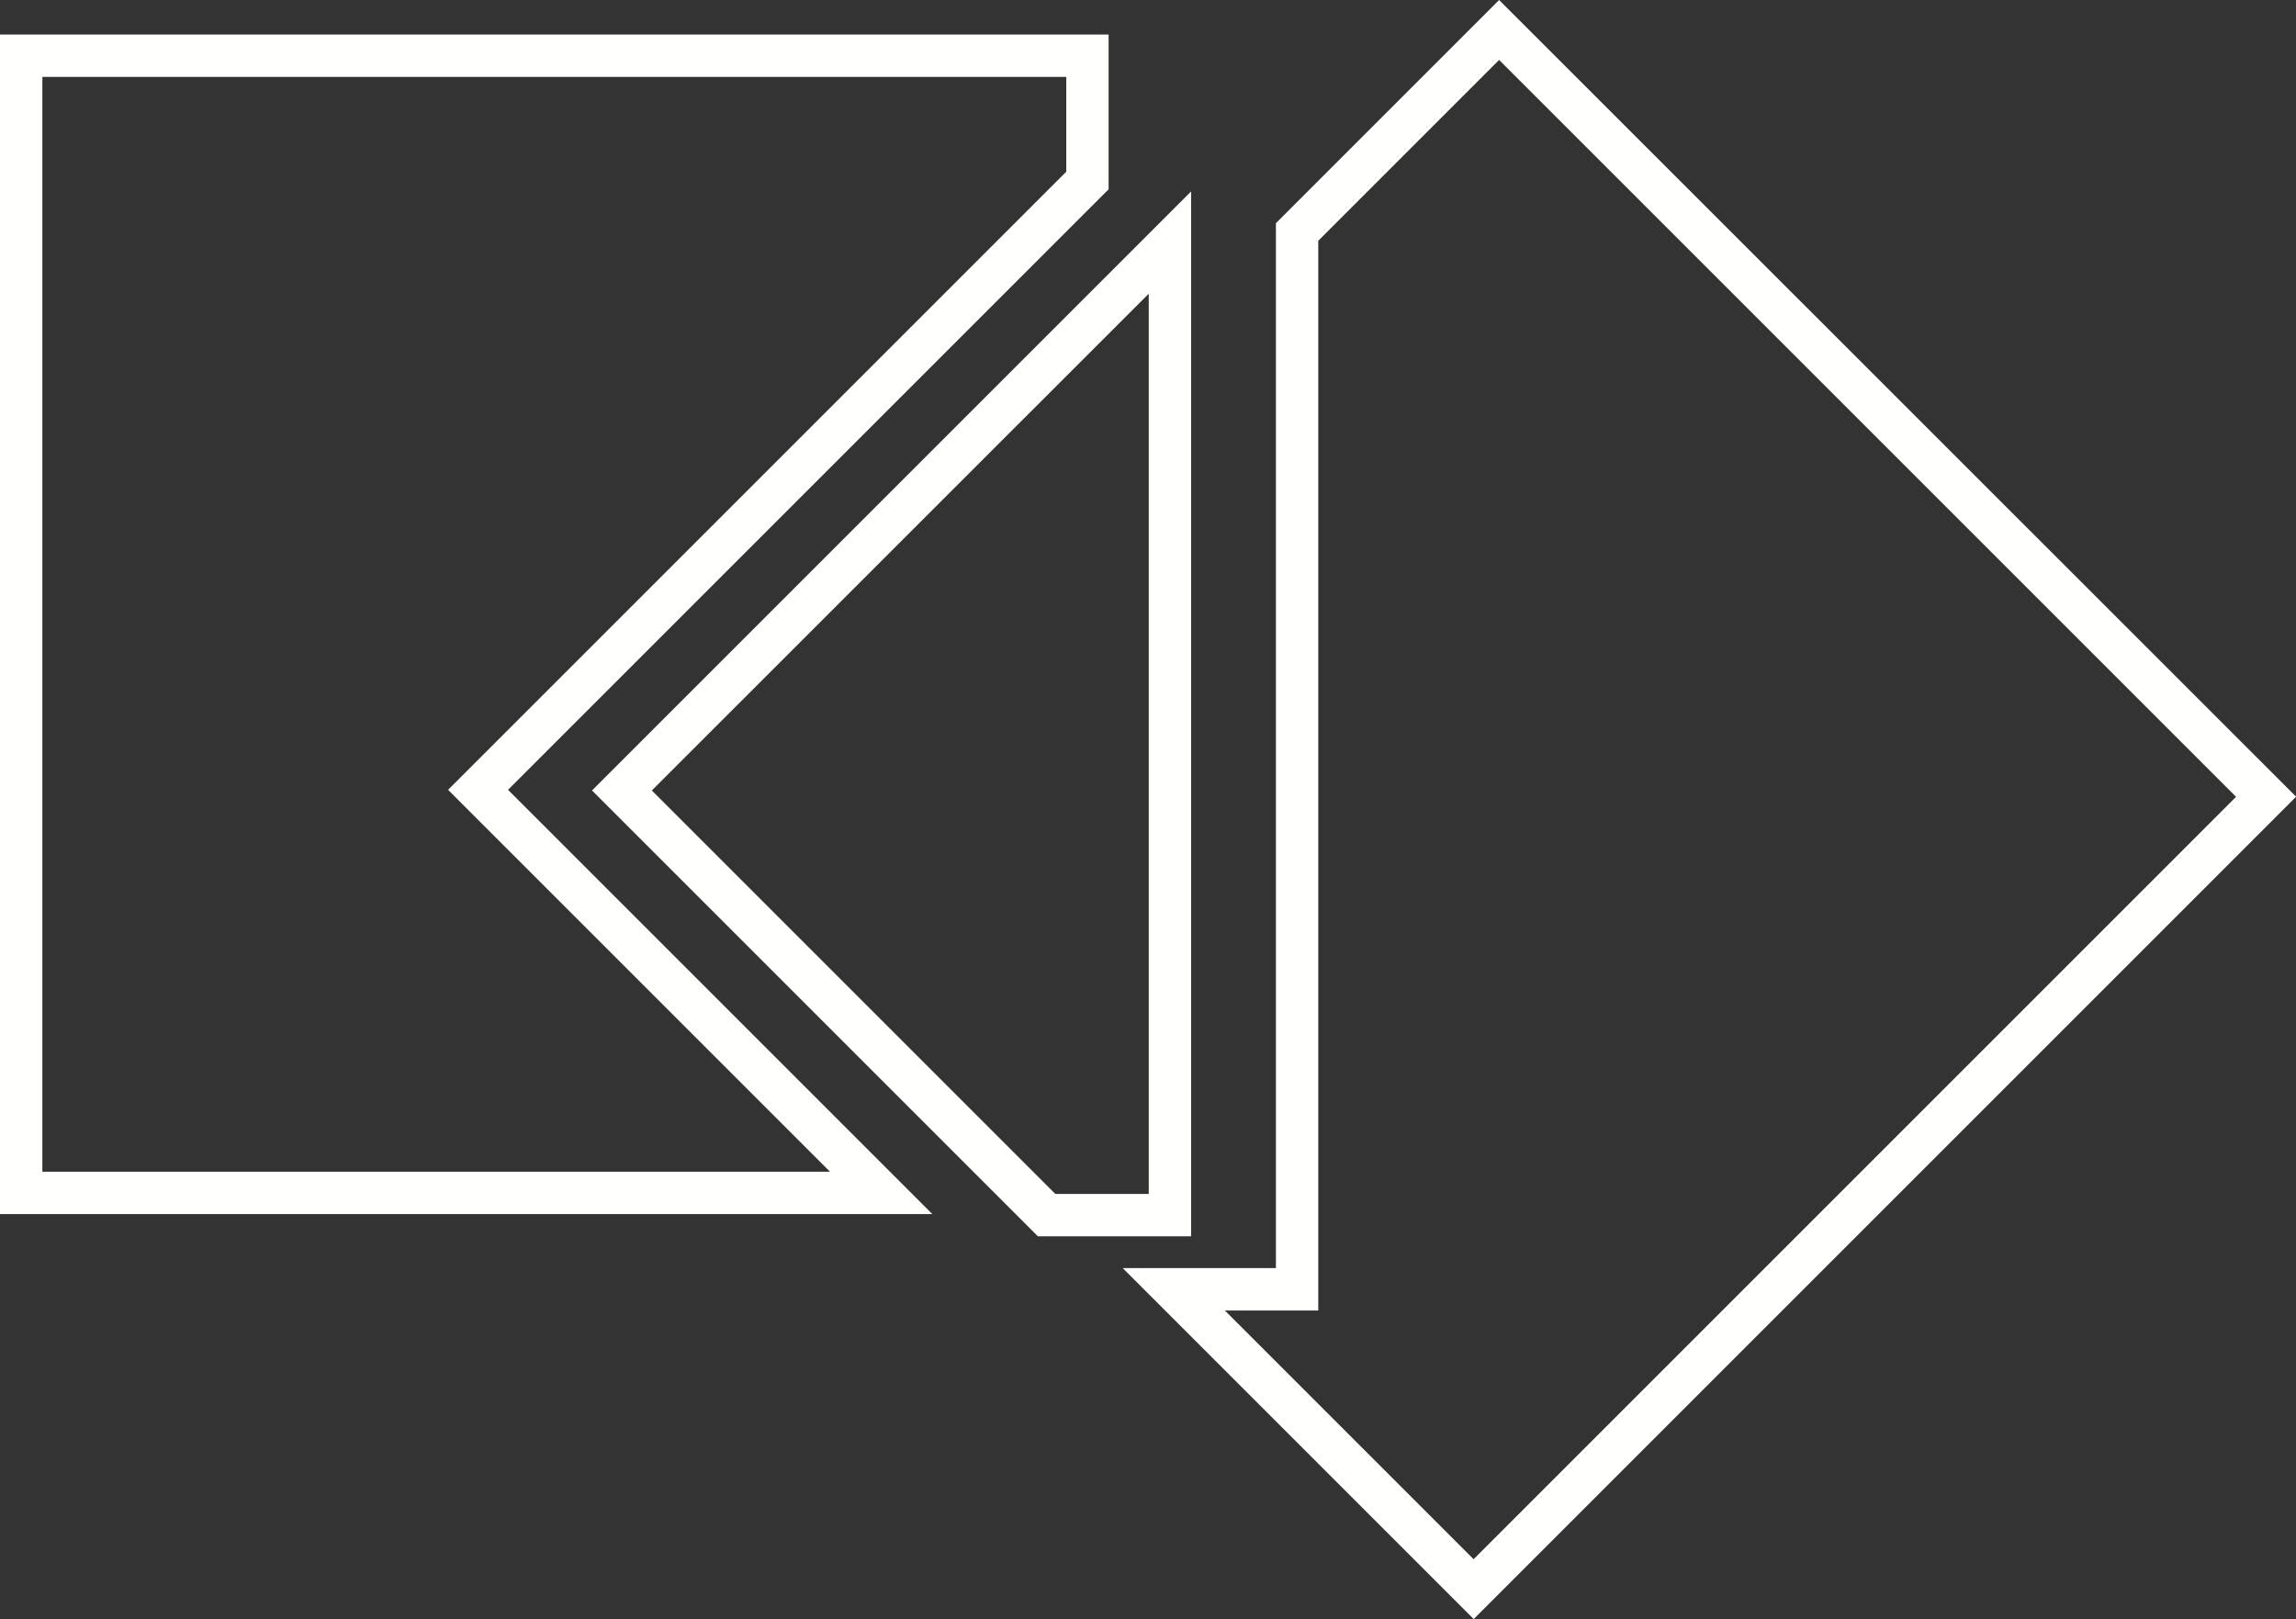 <?xml version="1.0" encoding="UTF-8"?><svg id="_레이어_2" xmlns="http://www.w3.org/2000/svg" viewBox="0 0 216.84 152.92"><rect x="0" y="0" width="216.84" height="152.92" fill="#333333" stroke="none"/><defs><style>.cls-1{fill:#fffffd;}</style></defs><g id="_레이어_1-2"><g><g><path class="cls-1" d="M108.49,27.74V112.77h-8.82l-38.11-38.11L108.49,27.74m4-9.66l-56.58,56.58,42.11,42.11h14.47V18.09h0Z"/><path class="cls-1" d="M141.58,5.66l69.6,69.6-72.01,72.01-23.49-23.49h8.82V22.74l17.09-17.09m0-5.66l-21.09,21.09V119.77h-14.47l33.15,33.15,77.67-77.67L141.58,0h0Z"/></g><path class="cls-1" d="M100.7,7.26v8.96l-55.55,55.55-2.83,2.83,2.83,2.83,33.24,33.24H4V7.26H100.7m4-4H0V114.67H88.05l-40.07-40.07L104.7,17.88V3.26h0Z"/></g></g></svg>